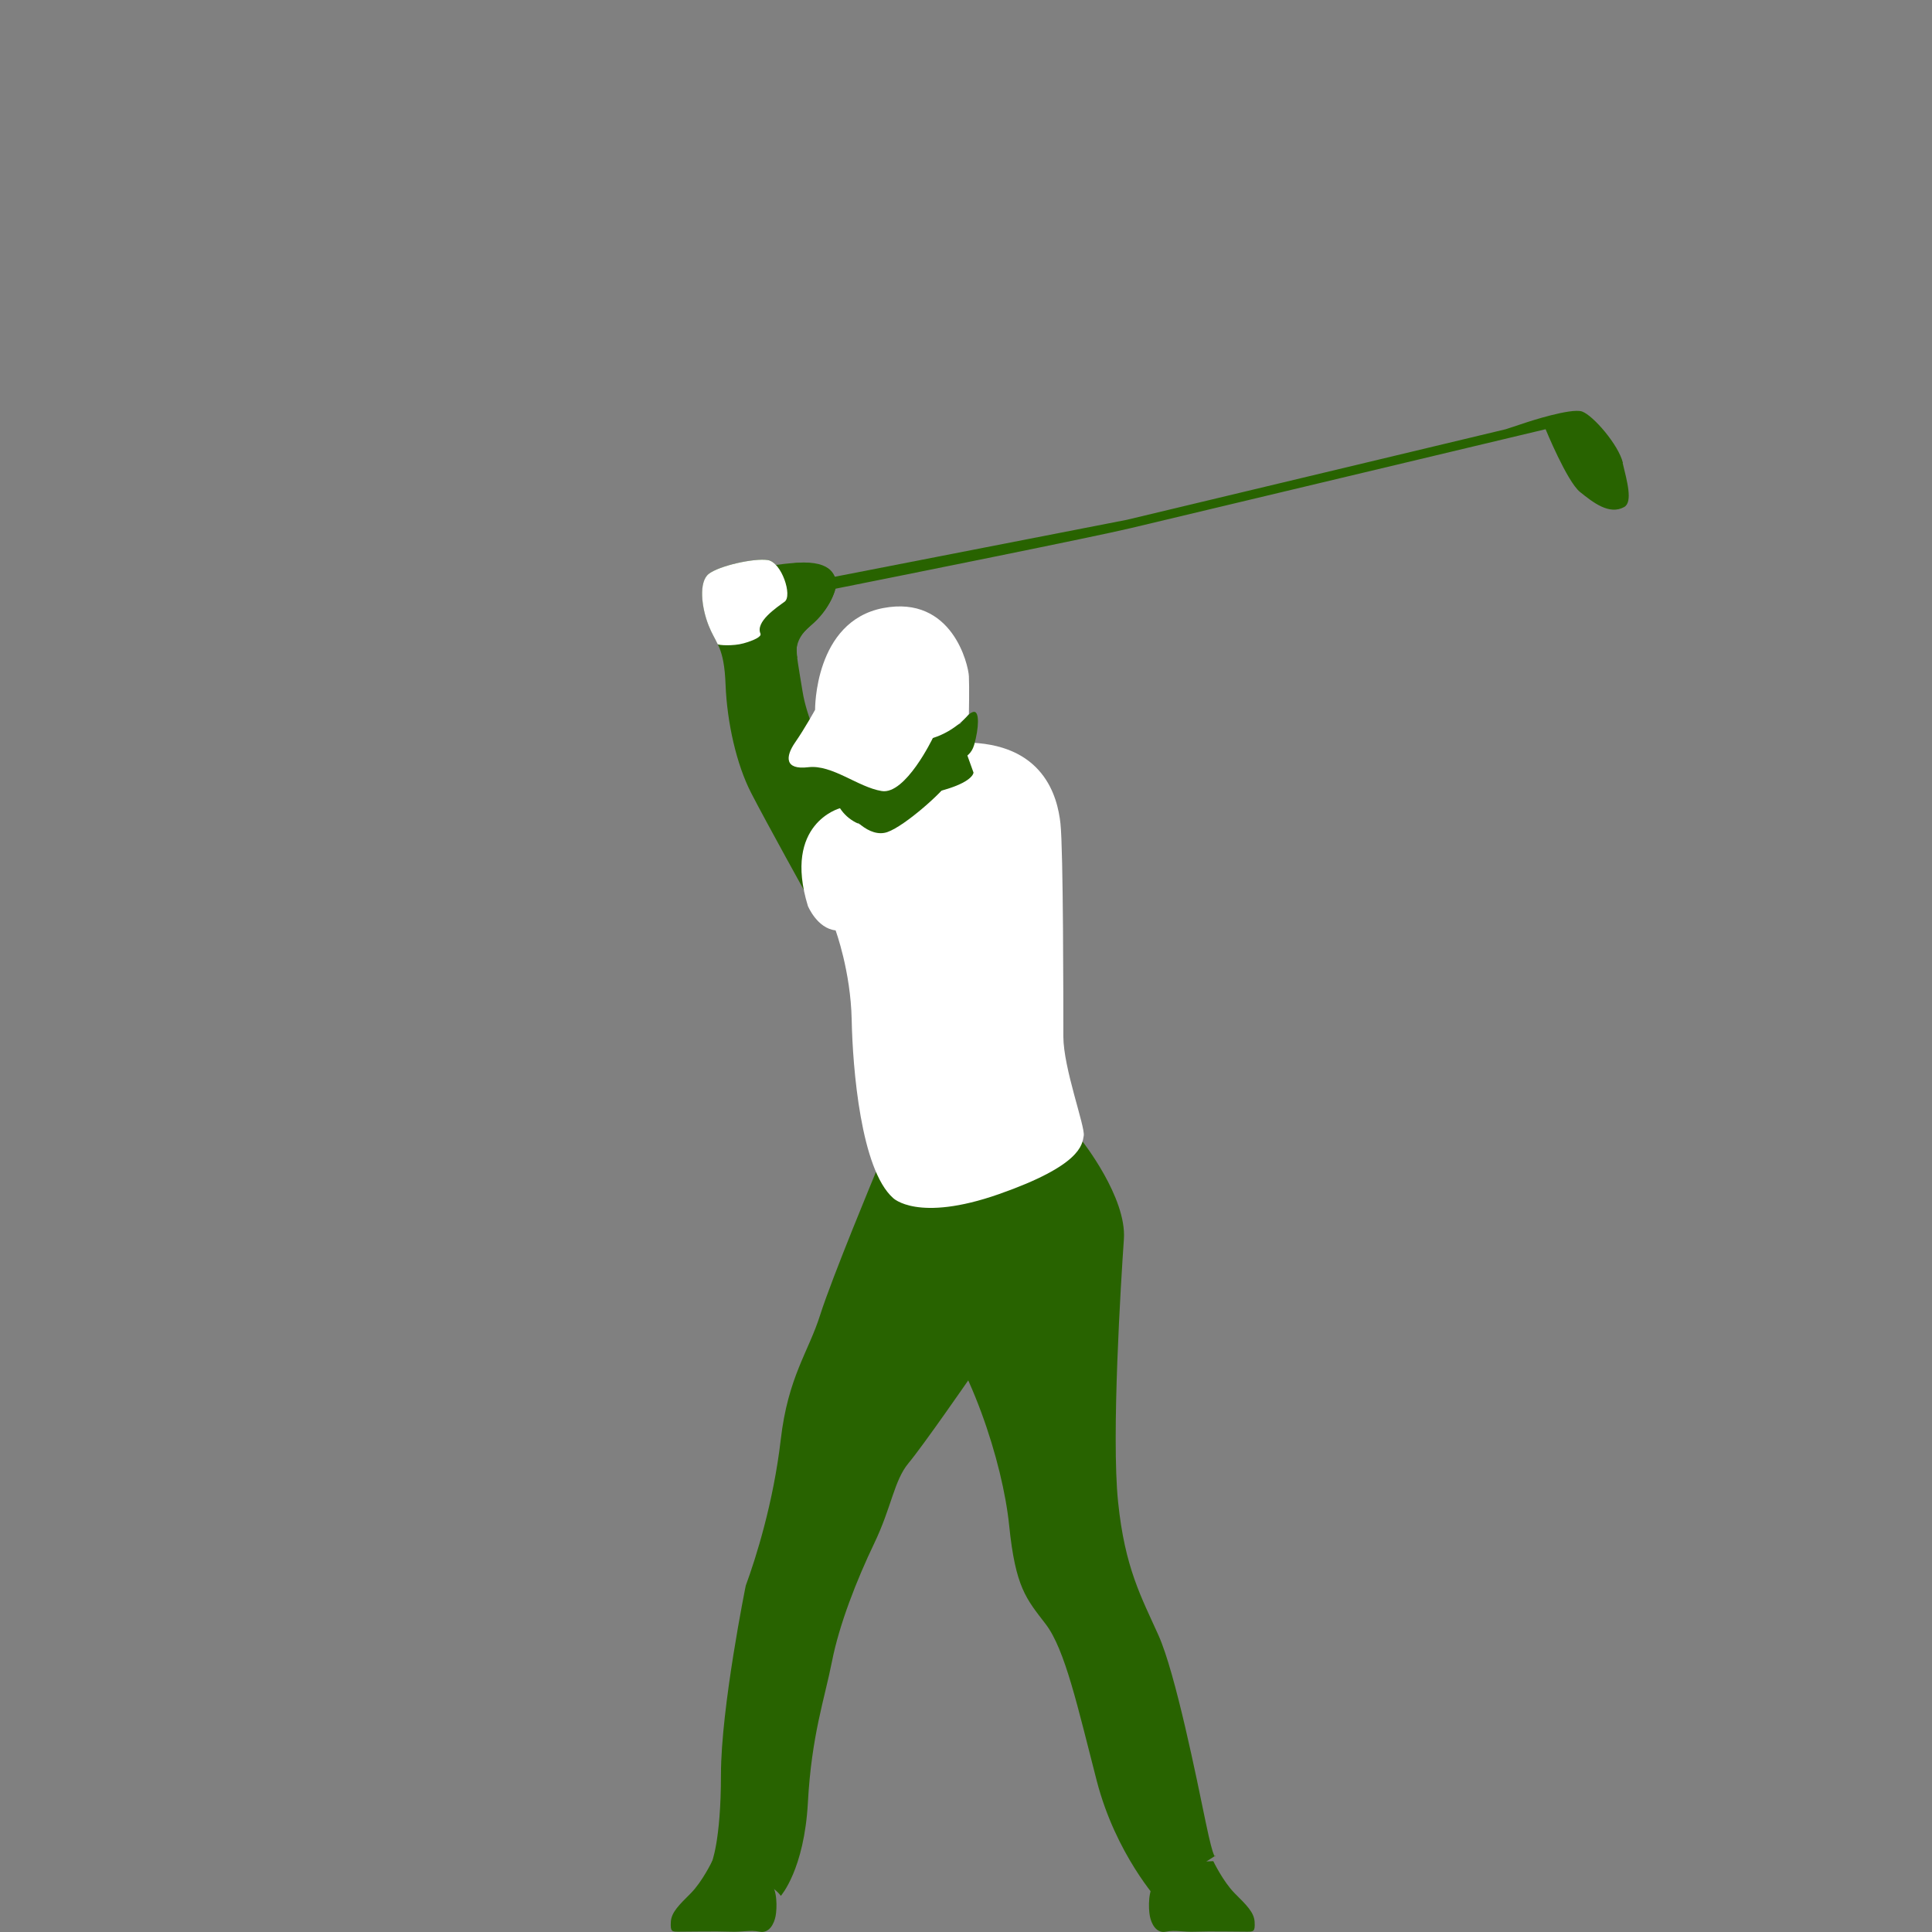 <?xml version="1.0" encoding="UTF-8"?>
<svg id="_レイヤー_1" xmlns="http://www.w3.org/2000/svg" width="180" height="180" version="1.1" viewBox="0 0 180 180">
  <rect x="0" y="0" width="180" height="180" fill="#808080" stroke="none"/>
  <!-- Generator: Adobe Illustrator 29.6.1, SVG Export Plug-In . SVG Version: 2.1.1 Build 9)  -->
  <g>
    <path d="M151.2,43.12c-.4-1.68-2.78-4.42-3.8-4.78s-5.08.98-5.08.98l-2.03.67-35.31,8.44-28.87,5.63c-.04.06-.08.11-.12.17.06.14.18.29.32.44.23.07.45.19.63.36,7.36-1.47,25.1-5.03,28.43-5.83,4.23-1.01,38.63-9.21,38.63-9.21,0,0,2,4.88,3.21,5.85,1.21.97,2.72,2.17,4.11,1.4.83-.46.26-2.44-.14-4.11h.02Z" fill="#286300"/>
    <path d="M80.15,76.44s-4.62-7.34-5.37-11.97c-.75-4.62-.95-4.62.75-6.19,1.7-1.56,2.31-2.99,2.38-4.01.07-1.02-1.84-1.84-2.99-1.84s-1.65.15-2.13.41c-.48.26-1.19.05-1.65.24s-1.58,3.64-1.58,5.63,1.18,7.25,2.09,9.88c.91,2.63,4.44,7.07,4.44,7.07l2.72,2.27,1.34-1.5h0Z" fill="#286300"/>
    <path d="M70.63,61.79l3.65-.52s-.55-1.53,1.25-2.99c1.81-1.46,2.48-3.56,2.38-4.01-.1-.45-.2-2.07-3.64-1.84-3.43.24-3.74.71-3.74.71,0,0-.92,2.6-1.17,3.37s.11,2.43.2,2.66,1.06,2.61,1.06,2.61h.01Z" fill="#286300"/>
    <path d="M77.89,75.8s-.84-2.74-2.74-5.8c-1.9-3.06-3.88-9.79-4.28-10.95-.41-1.16,1.5-2.45,2.24-2.99.75-.54-.27-3.67-1.56-3.88-1.29-.2-4.56.54-5.51,1.29-.95.75-.68,3.13,0,4.83.68,1.7,1.43,1.96,1.56,5.5.14,3.54,1.02,7.42,2.38,10.07s5.45,10.02,5.45,10.02c0,0,2.46-8.09,2.46-8.09Z" fill="#286300"/>
    <path d="M81.61,109.19s-4.11,9.88-5.2,13.33c-1.09,3.45-2.99,5.76-3.67,11.61s-2.31,11.02-3.26,13.6c0,0-2.31,11.36-2.31,17.61s-.88,8.23-.88,8.23c0,0,5.1,1.22,6.46,3.06,0,0,2.18-2.45,2.52-8.7.34-6.26,1.56-9.66,2.24-13.12.68-3.47,2.31-7.62,3.94-11.02,1.63-3.4,1.84-5.85,3.2-7.48,1.36-1.63,5.64-7.82,5.64-7.82l-8.68-19.29h0Z" fill="#286300"/>
    <path d="M100.81,106.29s4.17,5.26,3.9,9.16c-.27,3.9-1.18,18.32-.54,24.48.63,6.17,2.18,8.89,3.76,12.42,1.59,3.54,3.58,13.46,4.4,17.41.82,3.94.91,3.13.91,3.13,0,0-4.62,2.86-5.3,4.22,0,0-3.99-4.35-5.76-11.2-1.77-6.85-2.95-12.24-4.76-14.6-1.81-2.36-2.81-3.4-3.4-9.2-.59-5.8-3.63-15.41-8.16-20.67-4.53-5.26-4.23-12.24-4.23-12.24,0,0,12.21,4.53,19.19-2.9h0Z" fill="#286300"/>
    <path d="M66.35,173.4s-.91,1.9-1.99,2.99c-1.09,1.09-1.81,1.77-1.86,2.67-.05.91.09.91.73.91s3.58-.05,4.76,0,1.86-.18,2.77,0,1.36-.73,1.5-1.45c.14-.73.18-2.49-.5-3.13-.68-.63-1.31-1.9-5.39-1.99h-.02Z" fill="#286300"/>
    <path d="M113.04,173.4s.91,1.9,1.99,2.99c1.09,1.09,1.81,1.77,1.86,2.67.05.91-.09.91-.73.91s-3.58-.05-4.76,0-1.86-.18-2.77,0-1.36-.73-1.5-1.45c-.14-.73-.18-2.49.5-3.13.68-.63,1.31-1.9,5.4-1.99h0Z" fill="#286300"/>
    <path d="M86.22,75.78s-2.23,1.17-4.56,1.27c-1.36.06-2.66-.61-3.4-1.75h0s-5.35,1.41-2.99,9.11c0,0,.86,2.09,2.58,2.27,0,0,1.41,3.81,1.5,8.34s.86,13.92,3.85,16.59c0,0,2.27,2.31,9.88-.36s7.75-4.58,7.89-5.44-1.9-6.3-1.9-9.25,0-17.37-.27-19.84c-.27-2.47-1.54-7.54-8.98-7.54l-2.99,5.71-.6.88h-.01Z" fill="#fff"/>
    <path d="M89.7,69.91s1.41,1.72.41,2.58-3.72,1-3.72,1l-2.54,2.9s2.84,2.15,7-.92c.23-.17.4-.4.49-.67.22-.67.57-2.05.3-3.49-.36-1.99-2.04-2.13-2.04-2.13l.09.73h.01Z" fill="#fff"/>
    <g>
      <path d="M89.83,69.56l.87,2.42s0,.92-3.25,1.75c0,0,.59-1.63.75-2.44.16-.82,1.63-1.72,1.63-1.72h0Z" fill="#286300"/>
      <path d="M76.52,70.81s1.63,2.86,2.13,4.08,2.36,3.22,4.03,2.63c1.68-.59,5.26-3.85,5.58-4.53s.41-2.18.41-2.18c0,0,1.63.18,2.09-1.41.45-1.59.49-3.08,0-3.08s-1.31,1.13-1.31,1.13l-12.92,3.35h-.01Z" fill="#286300"/>
      <path d="M90.26,66.54s-1.18,1.54-3.35,2.22c0,0-2.54,5.3-4.76,4.94s-4.62-2.49-6.85-2.22c-2.22.27-2.13-1-1.22-2.31.91-1.31,1.86-3.04,1.86-3.04,0,0-.09-8.25,6.35-9.48,6.44-1.22,7.93,5.3,7.98,6.35.05,1.04,0,3.54,0,3.54h-.01Z" fill="#fff"/>
    </g>
  </g>
  <path d="M70.86,59.05c-.52-1.11,1.5-2.45,2.24-2.99.75-.54-.27-3.67-1.56-3.88-1.29-.2-4.56.54-5.51,1.29-.95.75-.68,3.13,0,4.83.28.71.58,1.16.83,1.71.05.11,1.44.2,2.41-.07s1.7-.63,1.58-.89h0Z" fill="#fff"/>
</svg>